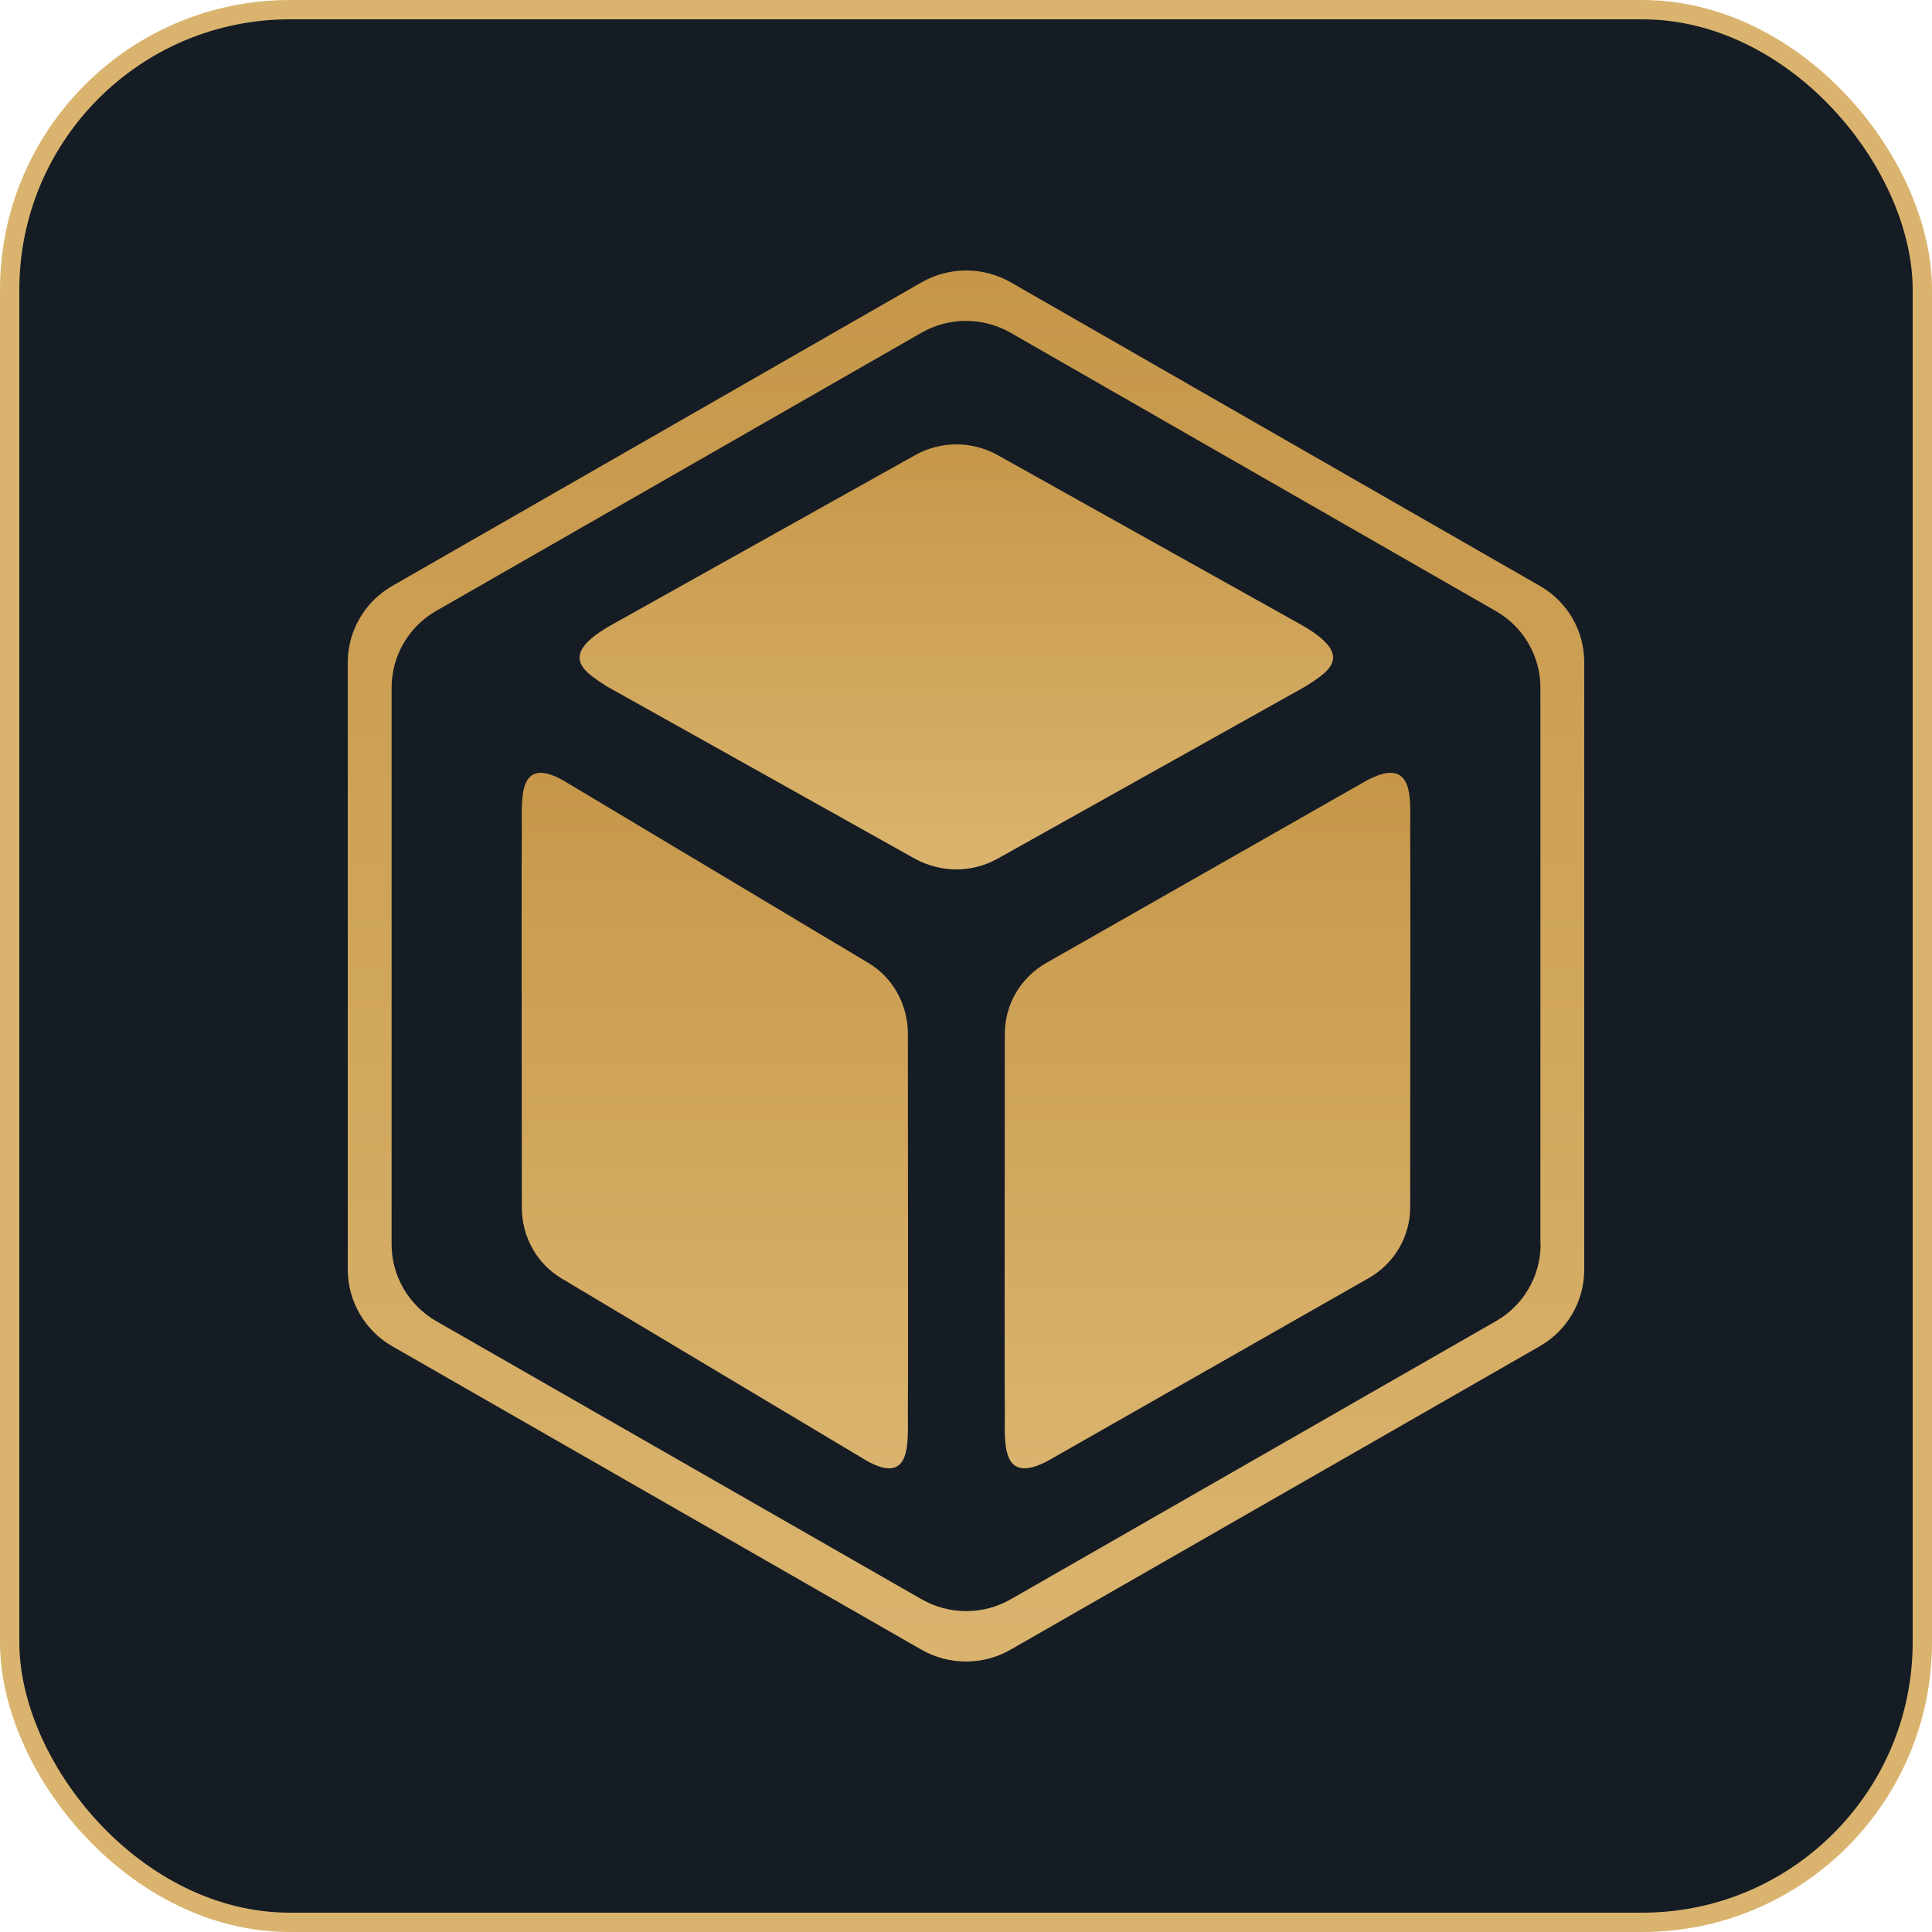 <svg width="100" height="100" viewBox="0 0 100 100" fill="none" xmlns="http://www.w3.org/2000/svg">
<rect x="0.5" y="0.5" width="99" height="99" rx="14.5" fill="#161C24" stroke="#DAB46E"/>
<path d="M79.703 30.326L52.315 14.612C50.888 13.796 49.13 13.796 47.703 14.612L20.306 30.326C18.879 31.142 18 32.653 18 34.296V65.713C18 67.346 18.879 68.867 20.306 69.683L47.694 85.388C49.121 86.204 50.879 86.204 52.306 85.388L79.694 69.683C81.121 68.867 82 67.356 82 65.713L81.999 34.296C82.009 32.653 81.13 31.142 79.703 30.326H79.703ZM79.741 64.409C79.741 66.042 78.862 67.563 77.435 68.379L52.316 82.779C50.889 83.595 49.131 83.595 47.704 82.779L22.575 68.379C21.148 67.553 20.269 66.042 20.269 64.409V35.592C20.269 33.958 21.148 32.438 22.575 31.621L47.694 17.222C49.121 16.405 50.879 16.405 52.306 17.222L77.426 31.63C78.853 32.447 79.732 33.958 79.732 35.6V64.408L79.741 64.409Z" fill="url(#paint0_linear_23_582)"/>
<path d="M70.784 40.374L54.154 49.843C52.827 50.597 52.009 51.993 52.009 53.511C52.009 53.511 52 61.367 52 67.141V67.549C52 70.384 52 72.647 52.009 73.09C52.026 74.537 51.737 76.931 54.224 75.621L70.846 66.153C72.173 65.398 72.991 64.002 72.991 62.485C72.991 62.485 73 54.629 73 48.855V48.447C73 45.612 73 43.349 72.991 42.906C72.983 41.467 73.272 39.074 70.785 40.374H70.784Z" fill="url(#paint1_linear_23_582)"/>
<path d="M29.118 40.374L44.949 49.843C46.213 50.597 46.992 51.993 46.992 53.511C46.992 53.511 47 61.367 47 67.141V67.549C47 70.384 47 72.647 46.992 73.09C46.975 74.537 47.251 76.931 44.882 75.621L29.051 66.161C27.787 65.407 27.009 64.011 27.009 62.494C27.009 62.494 27 54.638 27 48.863V48.456C27 45.621 27 43.358 27.009 42.915C27.025 41.467 26.749 39.074 29.118 40.374V40.374Z" fill="url(#paint2_linear_23_582)"/>
<path d="M49.504 45C50.237 45 50.971 44.814 51.626 44.45L67.566 35.532C67.645 35.481 67.715 35.438 67.767 35.405C68.885 34.678 70.038 33.865 67.357 32.342C67.243 32.274 67.113 32.198 66.964 32.122L51.627 23.55C50.971 23.186 50.238 23 49.504 23C48.771 23 48.037 23.186 47.382 23.55L32.036 32.13C31.896 32.206 31.766 32.282 31.643 32.35C28.962 33.865 30.115 34.685 31.233 35.413C31.285 35.447 31.346 35.489 31.434 35.54L47.374 44.458C48.038 44.813 48.771 45 49.505 45L49.504 45Z" fill="url(#paint3_linear_23_582)"/>
<defs>
<linearGradient id="paint0_linear_23_582" x1="50" y1="14" x2="50" y2="86" gradientUnits="userSpaceOnUse">
<stop stop-color="#C69749"/>
<stop offset="1" stop-color="#DAB46E"/>
</linearGradient>
<linearGradient id="paint1_linear_23_582" x1="62.5" y1="40" x2="62.5" y2="76" gradientUnits="userSpaceOnUse">
<stop stop-color="#C69749"/>
<stop offset="1" stop-color="#DAB46E"/>
</linearGradient>
<linearGradient id="paint2_linear_23_582" x1="37" y1="40" x2="37" y2="76" gradientUnits="userSpaceOnUse">
<stop stop-color="#C69749"/>
<stop offset="1" stop-color="#DAB46E"/>
</linearGradient>
<linearGradient id="paint3_linear_23_582" x1="49.5" y1="23" x2="49.5" y2="45" gradientUnits="userSpaceOnUse">
<stop stop-color="#C69749"/>
<stop offset="1" stop-color="#DAB46E"/>
</linearGradient>
</defs>
</svg>

